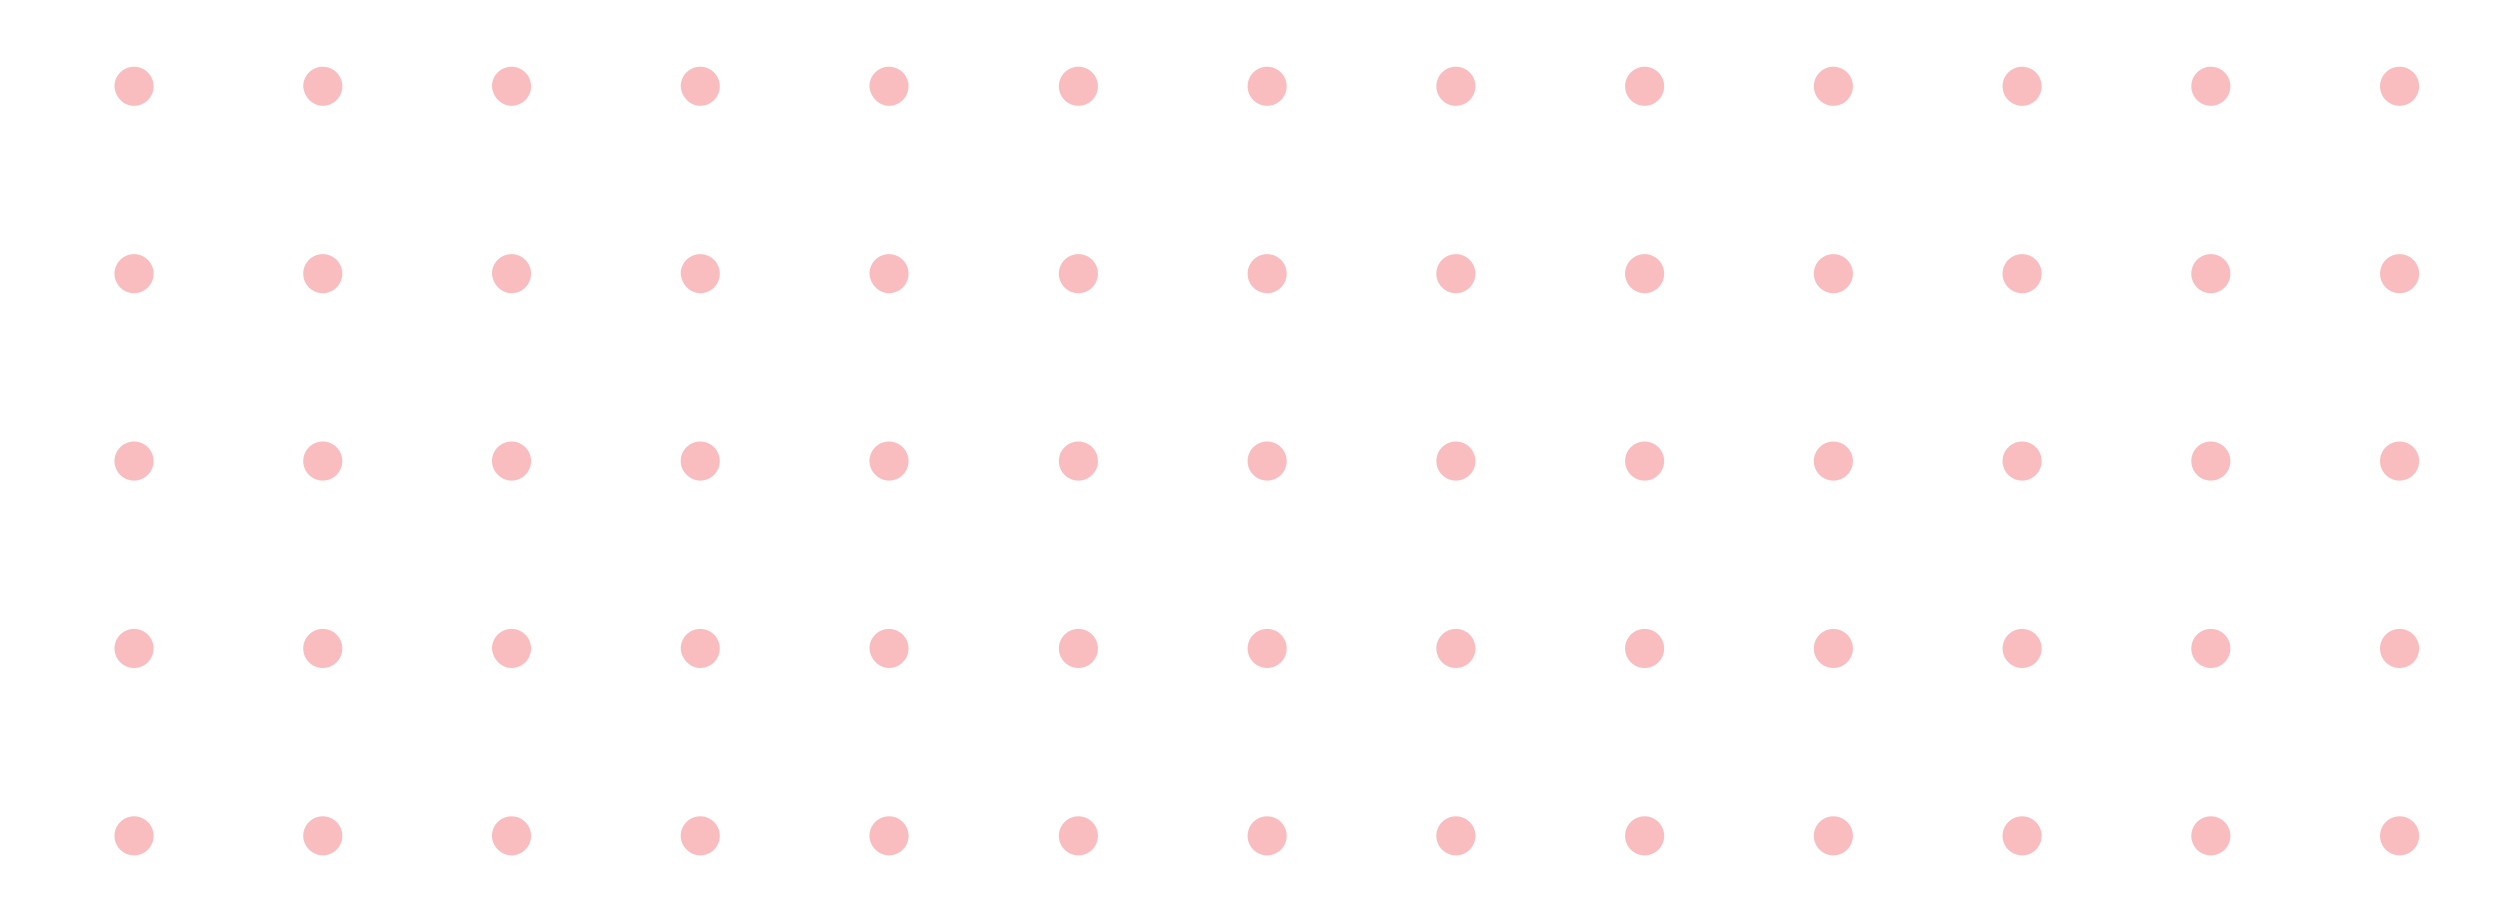 <?xml version="1.0" encoding="UTF-8" standalone="no"?>
<!-- Generator: Adobe Illustrator 24.0.2, SVG Export Plug-In . SVG Version: 6.00 Build 0)  -->

<svg
   version="1.1"
   id="Camada_1"
   x="0px"
   y="0px"
   viewBox="0 0 542.6 200.4"
   xml:space="preserve"
   sodipodi:docname="bolinhas.svg"
   width="542.6"
   height="200.4"
   inkscape:version="1.1.2 (08b2f3d93c, 2022-04-05)"
   xmlns:inkscape="http://www.inkscape.org/namespaces/inkscape"
   xmlns:sodipodi="http://sodipodi.sourceforge.net/DTD/sodipodi-0.dtd"
   xmlns="http://www.w3.org/2000/svg"
   xmlns:svg="http://www.w3.org/2000/svg"><defs
   id="defs209" /><sodipodi:namedview
   id="namedview207"
   pagecolor="#ffffff"
   bordercolor="#666666"
   borderopacity="1.0"
   inkscape:pageshadow="2"
   inkscape:pageopacity="0.0"
   inkscape:pagecheckerboard="0"
   showgrid="false"
   inkscape:zoom="0.93633661"
   inkscape:cx="317.19362"
   inkscape:cy="106.2652"
   inkscape:window-width="1846"
   inkscape:window-height="1016"
   inkscape:window-x="1994"
   inkscape:window-y="27"
   inkscape:window-maximized="1"
   inkscape:current-layer="Camada_1" />
<style
   type="text/css"
   id="style2">
	.st0{opacity:0.3;}
	.st1{fill:#EC2227;}
</style>
<g
   class="st0"
   id="g204"
   transform="matrix(1.463,0,0,1.463,-98.924,-8.342)">
	<path
   class="st1"
   d="m 3.5,21.4 c 1.6,0 2.9,-1.3 2.9,-2.9 0,-1.6 -1.3,-2.9 -2.9,-2.9 -1.6,0 -2.8,1.4 -2.8,3 0,1.5 1.2,2.8 2.8,2.8 z"
   id="path4" />
	<path
   class="st1"
   d="m 31.5,21.4 c 1.6,0 2.9,-1.3 2.9,-2.9 0,-1.6 -1.3,-2.9 -2.9,-2.9 -1.6,0 -2.9,1.3 -2.9,2.9 0.1,1.6 1.3,2.9 2.9,2.9 z"
   id="path6" />
	<path
   class="st1"
   d="m 59.5,21.4 c 1.6,0 2.9,-1.3 2.9,-2.9 0,-1.6 -1.3,-2.9 -2.9,-2.9 -1.6,0 -2.9,1.3 -2.9,2.9 0.1,1.6 1.3,2.9 2.9,2.9 z"
   id="path8" />
	<path
   class="st1"
   d="m 87.5,21.4 c 1.6,0 2.9,-1.3 2.9,-2.9 0,-1.6 -1.3,-2.9 -2.9,-2.9 -1.6,0 -2.9,1.3 -2.9,2.9 0.1,1.6 1.3,2.9 2.9,2.9 z"
   id="path10" />
	<path
   class="st1"
   d="m 115.5,21.4 c 1.6,0 2.9,-1.3 2.9,-2.9 0,-1.6 -1.3,-2.9 -2.9,-2.9 -1.6,0 -2.9,1.3 -2.9,2.9 0.1,1.6 1.4,2.9 2.9,2.9 z"
   id="path12" />
	<path
   class="st1"
   d="m 143.5,21.4 c 1.6,0 2.9,-1.3 2.9,-2.9 0,-1.6 -1.3,-2.9 -2.9,-2.9 -1.6,0 -2.9,1.3 -2.9,2.9 0.1,1.6 1.4,2.9 2.9,2.9 z"
   id="path14" />
	<path
   class="st1"
   d="m 171.5,21.4 c 1.6,0 2.9,-1.3 2.9,-2.9 0,-1.6 -1.3,-2.9 -2.9,-2.9 -1.6,0 -2.9,1.3 -2.9,2.9 0.1,1.6 1.4,2.9 2.9,2.9 z"
   id="path16" />
	<path
   class="st1"
   d="m 199.5,21.4 c 1.6,0 2.9,-1.3 2.9,-2.9 0,-1.6 -1.3,-2.9 -2.9,-2.9 -1.6,0 -2.9,1.3 -2.9,2.9 0.1,1.6 1.4,2.9 2.9,2.9 z"
   id="path18" />
	<path
   class="st1"
   d="m 227.6,21.4 c 1.6,0 2.9,-1.3 2.9,-2.9 0,-1.6 -1.3,-2.9 -2.9,-2.9 -1.6,0 -2.9,1.3 -2.9,2.9 0,1.6 1.3,2.9 2.9,2.9 z"
   id="path20" />
	<path
   class="st1"
   d="m 255.6,21.4 c 1.6,0 2.9,-1.3 2.9,-2.9 0,-1.6 -1.3,-2.9 -2.9,-2.9 -1.6,0 -2.9,1.3 -2.9,2.9 0,1.6 1.3,2.9 2.9,2.9 z"
   id="path22" />
	<path
   class="st1"
   d="m 283.6,21.4 c 1.6,0 2.9,-1.3 2.9,-2.9 0,-1.6 -1.3,-2.9 -2.9,-2.9 -1.6,0 -2.9,1.3 -2.9,2.9 0,1.6 1.3,2.9 2.9,2.9 z"
   id="path24" />
	<path
   class="st1"
   d="m 311.6,21.4 c 1.6,0 2.9,-1.3 2.9,-2.9 0,-1.6 -1.3,-2.9 -2.9,-2.9 -1.6,0 -2.9,1.3 -2.9,2.9 0,1.6 1.3,2.9 2.9,2.9 z"
   id="path26" />
	<path
   class="st1"
   d="m 339.6,21.4 c 1.6,0 2.9,-1.3 2.9,-2.9 0,-1.6 -1.3,-2.9 -2.9,-2.9 -1.6,0 -2.9,1.3 -2.9,2.9 0,1.6 1.3,2.9 2.9,2.9 z"
   id="path28" />
	<path
   class="st1"
   d="m 367.6,21.4 c 1.6,0 2.9,-1.3 2.9,-2.9 0,-1.6 -1.3,-2.9 -2.9,-2.9 -1.6,0 -2.9,1.3 -2.9,2.9 0,1.6 1.3,2.9 2.9,2.9 z"
   id="path30" />
	<path
   class="st1"
   d="m 395.6,21.4 c 1.6,0 2.9,-1.3 2.9,-2.9 0,-1.6 -1.3,-2.9 -2.9,-2.9 -1.6,0 -2.9,1.3 -2.9,2.9 0,1.6 1.3,2.9 2.9,2.9 z"
   id="path32" />
	<path
   class="st1"
   d="m 423.6,21.4 c 1.6,0 2.9,-1.3 2.9,-2.9 0,-1.6 -1.3,-2.9 -2.9,-2.9 -1.6,0 -2.9,1.3 -2.9,2.9 0,1.6 1.3,2.9 2.9,2.9 z"
   id="path34" />
	<path
   class="st1"
   d="m 451.6,21.4 c 1.6,0 2.9,-1.3 2.9,-2.9 0,-1.6 -1.3,-2.9 -2.9,-2.9 -1.6,0 -2.9,1.3 -2.9,2.9 0,1.6 1.3,2.9 2.9,2.9 z"
   id="path36" />
	<path
   class="st1"
   d="m 479.6,21.4 c 1.6,0 2.9,-1.3 2.9,-2.9 0,-1.6 -1.3,-2.9 -2.9,-2.9 -1.6,0 -2.9,1.3 -2.9,2.9 0,1.6 1.3,2.9 2.9,2.9 z"
   id="path38" />
	<path
   class="st1"
   d="m 507.6,21.4 c 1.6,0 2.9,-1.3 2.9,-2.9 0,-1.6 -1.3,-2.9 -2.9,-2.9 -1.6,0 -2.9,1.3 -2.9,2.9 0,1.6 1.3,2.9 2.9,2.9 z"
   id="path40" />
	<path
   class="st1"
   d="m 535.6,21.4 c 1.6,0 2.9,-1.3 2.9,-2.9 0,-1.6 -1.3,-2.9 -2.9,-2.9 -1.6,0 -2.9,1.3 -2.9,2.9 0,1.6 1.3,2.9 2.9,2.9 z"
   id="path42" />
	<path
   class="st1"
   d="m 3.5,49.2 c 1.6,0 2.9,-1.3 2.9,-2.9 0,-1.6 -1.3,-2.9 -2.9,-2.9 -1.6,0 -2.9,1.3 -2.9,2.9 0.1,1.6 1.3,2.9 2.9,2.9 z"
   id="path44" />
	<path
   class="st1"
   d="m 31.5,49.2 c 1.6,0 2.9,-1.3 2.9,-2.9 0,-1.6 -1.3,-2.9 -2.9,-2.9 -1.6,0 -2.9,1.3 -2.9,2.9 0.1,1.6 1.3,2.9 2.9,2.9 z"
   id="path46" />
	<path
   class="st1"
   d="m 59.5,49.2 c 1.6,0 2.9,-1.3 2.9,-2.9 0,-1.6 -1.3,-2.9 -2.9,-2.9 -1.6,0 -2.9,1.3 -2.9,2.9 0.1,1.6 1.3,2.9 2.9,2.9 z"
   id="path48" />
	<circle
   class="st1"
   cx="87.5"
   cy="46.3"
   id="ellipse50"
   r="2.9" />
	<circle
   class="st1"
   cx="115.5"
   cy="46.3"
   id="ellipse52"
   r="2.9" />
	<path
   class="st1"
   d="m 143.5,49.2 c 1.6,0 2.9,-1.3 2.9,-2.9 0,-1.6 -1.3,-2.9 -2.9,-2.9 -1.6,0 -2.9,1.3 -2.9,2.9 0.1,1.6 1.4,2.9 2.9,2.9 z"
   id="path54" />
	<path
   class="st1"
   d="m 171.5,49.2 c 1.6,0 2.9,-1.3 2.9,-2.9 0,-1.6 -1.3,-2.9 -2.9,-2.9 -1.6,0 -2.9,1.3 -2.9,2.9 0.1,1.6 1.4,2.9 2.9,2.9 z"
   id="path56" />
	<path
   class="st1"
   d="m 199.5,49.2 c 1.6,0 2.9,-1.3 2.9,-2.9 0,-1.6 -1.3,-2.9 -2.9,-2.9 -1.6,0 -2.9,1.3 -2.9,2.9 0.1,1.6 1.4,2.9 2.9,2.9 z"
   id="path58" />
	<circle
   class="st1"
   cx="227.6"
   cy="46.3"
   id="ellipse60"
   r="2.9" />
	<circle
   class="st1"
   cx="255.6"
   cy="46.3"
   id="ellipse62"
   r="2.9" />
	<path
   class="st1"
   d="m 283.6,49.2 c 1.6,0 2.9,-1.3 2.9,-2.9 0,-1.6 -1.3,-2.9 -2.9,-2.9 -1.6,0 -2.9,1.3 -2.9,2.9 0,1.6 1.3,2.9 2.9,2.9 z"
   id="path64" />
	<path
   class="st1"
   d="m 311.6,49.2 c 1.6,0 2.9,-1.3 2.9,-2.9 0,-1.6 -1.3,-2.9 -2.9,-2.9 -1.6,0 -2.9,1.3 -2.9,2.9 0,1.6 1.3,2.9 2.9,2.9 z"
   id="path66" />
	<path
   class="st1"
   d="m 339.6,49.2 c 1.6,0 2.9,-1.3 2.9,-2.9 0,-1.6 -1.3,-2.9 -2.9,-2.9 -1.6,0 -2.9,1.3 -2.9,2.9 0,1.6 1.3,2.9 2.9,2.9 z"
   id="path68" />
	<circle
   class="st1"
   cx="367.6"
   cy="46.3"
   id="ellipse70"
   r="2.9" />
	<circle
   class="st1"
   cx="395.6"
   cy="46.3"
   id="ellipse72"
   r="2.9" />
	<path
   class="st1"
   d="m 423.6,49.2 c 1.6,0 2.9,-1.3 2.9,-2.9 0,-1.6 -1.3,-2.9 -2.9,-2.9 -1.6,0 -2.9,1.3 -2.9,2.9 0,1.6 1.3,2.9 2.9,2.9 z"
   id="path74" />
	<path
   class="st1"
   d="m 451.6,49.2 c 1.6,0 2.9,-1.3 2.9,-2.9 0,-1.6 -1.3,-2.9 -2.9,-2.9 -1.6,0 -2.9,1.3 -2.9,2.9 0,1.6 1.3,2.9 2.9,2.9 z"
   id="path76" />
	<path
   class="st1"
   d="m 479.6,49.2 c 1.6,0 2.9,-1.3 2.9,-2.9 0,-1.6 -1.3,-2.9 -2.9,-2.9 -1.6,0 -2.9,1.3 -2.9,2.9 0,1.6 1.3,2.9 2.9,2.9 z"
   id="path78" />
	<circle
   class="st1"
   cx="507.6"
   cy="46.3"
   id="ellipse80"
   r="2.9" />
	<circle
   class="st1"
   cx="535.6"
   cy="46.3"
   id="ellipse82"
   r="2.9" />
	<path
   class="st1"
   d="m 3.5,77 c 1.6,0 2.9,-1.3 2.9,-2.9 0,-1.6 -1.3,-2.9 -2.9,-2.9 -1.6,0 -2.9,1.3 -2.9,2.9 0,1.6 1.3,2.9 2.9,2.9 z"
   id="path84" />
	<path
   class="st1"
   d="m 31.5,77 c 1.6,0 2.9,-1.3 2.9,-2.9 0,-1.6 -1.3,-2.9 -2.9,-2.9 -1.6,0 -2.9,1.3 -2.9,2.9 0,1.6 1.3,2.9 2.9,2.9 z"
   id="path86" />
	<path
   class="st1"
   d="m 59.5,77 c 1.6,0 2.9,-1.3 2.9,-2.9 0,-1.6 -1.3,-2.9 -2.9,-2.9 -1.6,0 -2.9,1.3 -2.9,2.9 0,1.6 1.3,2.9 2.9,2.9 z"
   id="path88" />
	<circle
   class="st1"
   cx="87.5"
   cy="74.1"
   id="ellipse90"
   r="2.9" />
	<circle
   class="st1"
   cx="115.5"
   cy="74.1"
   id="ellipse92"
   r="2.9" />
	<path
   class="st1"
   d="m 143.5,77 c 1.6,0 2.9,-1.3 2.9,-2.9 0,-1.6 -1.3,-2.9 -2.9,-2.9 -1.6,0 -2.9,1.3 -2.9,2.9 0,1.6 1.4,2.9 2.9,2.9 z"
   id="path94" />
	<path
   class="st1"
   d="m 171.5,77 c 1.6,0 2.9,-1.3 2.9,-2.9 0,-1.6 -1.3,-2.9 -2.9,-2.9 -1.6,0 -2.9,1.3 -2.9,2.9 0,1.6 1.4,2.9 2.9,2.9 z"
   id="path96" />
	<path
   class="st1"
   d="m 199.5,77 c 1.6,0 2.9,-1.3 2.9,-2.9 0,-1.6 -1.3,-2.9 -2.9,-2.9 -1.6,0 -2.9,1.3 -2.9,2.9 0,1.6 1.4,2.9 2.9,2.9 z"
   id="path98" />
	<circle
   class="st1"
   cx="227.6"
   cy="74.1"
   id="ellipse100"
   r="2.9" />
	<circle
   class="st1"
   cx="255.6"
   cy="74.1"
   id="ellipse102"
   r="2.9" />
	<path
   class="st1"
   d="m 283.6,77 c 1.6,0 2.9,-1.3 2.9,-2.9 0,-1.6 -1.3,-2.9 -2.9,-2.9 -1.6,0 -2.9,1.3 -2.9,2.9 0,1.6 1.3,2.9 2.9,2.9 z"
   id="path104" />
	<path
   class="st1"
   d="m 311.6,77 c 1.6,0 2.9,-1.3 2.9,-2.9 0,-1.6 -1.3,-2.9 -2.9,-2.9 -1.6,0 -2.9,1.3 -2.9,2.9 0,1.6 1.3,2.9 2.9,2.9 z"
   id="path106" />
	<path
   class="st1"
   d="m 339.6,77 c 1.6,0 2.9,-1.3 2.9,-2.9 0,-1.6 -1.3,-2.9 -2.9,-2.9 -1.6,0 -2.9,1.3 -2.9,2.9 0,1.6 1.3,2.9 2.9,2.9 z"
   id="path108" />
	<circle
   class="st1"
   cx="367.6"
   cy="74.1"
   id="ellipse110"
   r="2.9" />
	<circle
   class="st1"
   cx="395.6"
   cy="74.1"
   id="ellipse112"
   r="2.9" />
	<path
   class="st1"
   d="m 423.6,77 c 1.6,0 2.9,-1.3 2.9,-2.9 0,-1.6 -1.3,-2.9 -2.9,-2.9 -1.6,0 -2.9,1.3 -2.9,2.9 0,1.6 1.3,2.9 2.9,2.9 z"
   id="path114" />
	<path
   class="st1"
   d="m 451.6,77 c 1.6,0 2.9,-1.3 2.9,-2.9 0,-1.6 -1.3,-2.9 -2.9,-2.9 -1.6,0 -2.9,1.3 -2.9,2.9 0,1.6 1.3,2.9 2.9,2.9 z"
   id="path116" />
	<path
   class="st1"
   d="m 479.6,77 c 1.6,0 2.9,-1.3 2.9,-2.9 0,-1.6 -1.3,-2.9 -2.9,-2.9 -1.6,0 -2.9,1.3 -2.9,2.9 0,1.6 1.3,2.9 2.9,2.9 z"
   id="path118" />
	<circle
   class="st1"
   cx="507.6"
   cy="74.1"
   id="ellipse120"
   r="2.9" />
	<circle
   class="st1"
   cx="535.6"
   cy="74.1"
   id="ellipse122"
   r="2.9" />
	<path
   class="st1"
   d="m 3.5,104.8 c 1.6,0 2.9,-1.3 2.9,-2.9 0,-1.6 -1.3,-2.9 -2.9,-2.9 -1.6,0 -2.9,1.3 -2.9,2.9 0.1,1.6 1.3,2.9 2.9,2.9 z"
   id="path124" />
	<path
   class="st1"
   d="m 31.5,104.8 c 1.6,0 2.9,-1.3 2.9,-2.9 0,-1.6 -1.3,-2.9 -2.9,-2.9 -1.6,0 -2.9,1.3 -2.9,2.9 0.1,1.6 1.3,2.9 2.9,2.9 z"
   id="path126" />
	<path
   class="st1"
   d="m 59.5,104.8 c 1.6,0 2.9,-1.3 2.9,-2.9 0,-1.6 -1.3,-2.9 -2.9,-2.9 -1.6,0 -2.9,1.3 -2.9,2.9 0.1,1.6 1.3,2.9 2.9,2.9 z"
   id="path128" />
	<circle
   class="st1"
   cx="87.5"
   cy="101.9"
   id="ellipse130"
   r="2.9" />
	<circle
   class="st1"
   cx="115.5"
   cy="101.9"
   id="ellipse132"
   r="2.9" />
	<path
   class="st1"
   d="m 143.5,104.8 c 1.6,0 2.9,-1.3 2.9,-2.9 0,-1.6 -1.3,-2.9 -2.9,-2.9 -1.6,0 -2.9,1.3 -2.9,2.9 0.1,1.6 1.4,2.9 2.9,2.9 z"
   id="path134" />
	<path
   class="st1"
   d="m 171.5,104.8 c 1.6,0 2.9,-1.3 2.9,-2.9 0,-1.6 -1.3,-2.9 -2.9,-2.9 -1.6,0 -2.9,1.3 -2.9,2.9 0.1,1.6 1.4,2.9 2.9,2.9 z"
   id="path136" />
	<path
   class="st1"
   d="m 199.5,104.8 c 1.6,0 2.9,-1.3 2.9,-2.9 0,-1.6 -1.3,-2.9 -2.9,-2.9 -1.6,0 -2.9,1.3 -2.9,2.9 0.1,1.6 1.4,2.9 2.9,2.9 z"
   id="path138" />
	<circle
   class="st1"
   cx="227.6"
   cy="101.9"
   id="ellipse140"
   r="2.9" />
	<circle
   class="st1"
   cx="255.6"
   cy="101.9"
   id="ellipse142"
   r="2.9" />
	<path
   class="st1"
   d="m 283.6,104.8 c 1.6,0 2.9,-1.3 2.9,-2.9 0,-1.6 -1.3,-2.9 -2.9,-2.9 -1.6,0 -2.9,1.3 -2.9,2.9 0,1.6 1.3,2.9 2.9,2.9 z"
   id="path144" />
	<path
   class="st1"
   d="m 311.6,104.8 c 1.6,0 2.9,-1.3 2.9,-2.9 0,-1.6 -1.3,-2.9 -2.9,-2.9 -1.6,0 -2.9,1.3 -2.9,2.9 0,1.6 1.3,2.9 2.9,2.9 z"
   id="path146" />
	<path
   class="st1"
   d="m 339.6,104.8 c 1.6,0 2.9,-1.3 2.9,-2.9 0,-1.6 -1.3,-2.9 -2.9,-2.9 -1.6,0 -2.9,1.3 -2.9,2.9 0,1.6 1.3,2.9 2.9,2.9 z"
   id="path148" />
	<circle
   class="st1"
   cx="367.6"
   cy="101.9"
   id="ellipse150"
   r="2.9" />
	<circle
   class="st1"
   cx="395.6"
   cy="101.9"
   id="ellipse152"
   r="2.9" />
	<path
   class="st1"
   d="m 423.6,104.8 c 1.6,0 2.9,-1.3 2.9,-2.9 0,-1.6 -1.3,-2.9 -2.9,-2.9 -1.6,0 -2.9,1.3 -2.9,2.9 0,1.6 1.3,2.9 2.9,2.9 z"
   id="path154" />
	<path
   class="st1"
   d="m 451.6,104.8 c 1.6,0 2.9,-1.3 2.9,-2.9 0,-1.6 -1.3,-2.9 -2.9,-2.9 -1.6,0 -2.9,1.3 -2.9,2.9 0,1.6 1.3,2.9 2.9,2.9 z"
   id="path156" />
	<path
   class="st1"
   d="m 479.6,104.8 c 1.6,0 2.9,-1.3 2.9,-2.9 0,-1.6 -1.3,-2.9 -2.9,-2.9 -1.6,0 -2.9,1.3 -2.9,2.9 0,1.6 1.3,2.9 2.9,2.9 z"
   id="path158" />
	<circle
   class="st1"
   cx="507.6"
   cy="101.9"
   id="ellipse160"
   r="2.9" />
	<circle
   class="st1"
   cx="535.6"
   cy="101.9"
   id="ellipse162"
   r="2.9" />
	<path
   class="st1"
   d="m 3.5,132.6 c 1.6,0 2.9,-1.3 2.9,-2.9 0,-1.6 -1.3,-2.9 -2.9,-2.9 -1.6,0 -2.9,1.3 -2.9,2.9 0,1.6 1.3,2.9 2.9,2.9 z"
   id="path164" />
	<path
   class="st1"
   d="m 31.5,132.6 c 1.6,0 2.9,-1.3 2.9,-2.9 0,-1.6 -1.3,-2.9 -2.9,-2.9 -1.6,0 -2.9,1.3 -2.9,2.9 0,1.6 1.3,2.9 2.9,2.9 z"
   id="path166" />
	<path
   class="st1"
   d="m 59.5,132.6 c 1.6,0 2.9,-1.3 2.9,-2.9 0,-1.6 -1.3,-2.9 -2.9,-2.9 -1.6,0 -2.9,1.3 -2.9,2.9 0,1.6 1.3,2.9 2.9,2.9 z"
   id="path168" />
	<path
   class="st1"
   d="m 87.5,132.6 c 1.6,0 2.9,-1.3 2.9,-2.9 0,-1.6 -1.3,-2.9 -2.9,-2.9 -1.6,0 -2.9,1.3 -2.9,2.9 0,1.6 1.3,2.9 2.9,2.9 z"
   id="path170" />
	<path
   class="st1"
   d="m 115.5,132.6 c 1.6,0 2.9,-1.3 2.9,-2.9 0,-1.6 -1.3,-2.9 -2.9,-2.9 -1.6,0 -2.9,1.3 -2.9,2.9 0,1.6 1.4,2.9 2.9,2.9 z"
   id="path172" />
	<path
   class="st1"
   d="m 143.5,132.6 c 1.6,0 2.9,-1.3 2.9,-2.9 0,-1.6 -1.3,-2.9 -2.9,-2.9 -1.6,0 -2.9,1.3 -2.9,2.9 0,1.6 1.4,2.9 2.9,2.9 z"
   id="path174" />
	<path
   class="st1"
   d="m 171.5,132.6 c 1.6,0 2.9,-1.3 2.9,-2.9 0,-1.6 -1.3,-2.9 -2.9,-2.9 -1.6,0 -2.9,1.3 -2.9,2.9 0,1.6 1.4,2.9 2.9,2.9 z"
   id="path176" />
	<path
   class="st1"
   d="m 199.5,132.6 c 1.6,0 2.9,-1.3 2.9,-2.9 0,-1.6 -1.3,-2.9 -2.9,-2.9 -1.6,0 -2.9,1.3 -2.9,2.9 0,1.6 1.4,2.9 2.9,2.9 z"
   id="path178" />
	<path
   class="st1"
   d="m 227.6,132.6 c 1.6,0 2.9,-1.3 2.9,-2.9 0,-1.6 -1.3,-2.9 -2.9,-2.9 -1.6,0 -2.9,1.3 -2.9,2.9 0,1.6 1.3,2.9 2.9,2.9 z"
   id="path180" />
	<path
   class="st1"
   d="m 255.6,132.6 c 1.6,0 2.9,-1.3 2.9,-2.9 0,-1.6 -1.3,-2.9 -2.9,-2.9 -1.6,0 -2.9,1.3 -2.9,2.9 0,1.6 1.3,2.9 2.9,2.9 z"
   id="path182" />
	<path
   class="st1"
   d="m 283.6,132.6 c 1.6,0 2.9,-1.3 2.9,-2.9 0,-1.6 -1.3,-2.9 -2.9,-2.9 -1.6,0 -2.9,1.3 -2.9,2.9 0,1.6 1.3,2.9 2.9,2.9 z"
   id="path184" />
	<path
   class="st1"
   d="m 311.6,132.6 c 1.6,0 2.9,-1.3 2.9,-2.9 0,-1.6 -1.3,-2.9 -2.9,-2.9 -1.6,0 -2.9,1.3 -2.9,2.9 0,1.6 1.3,2.9 2.9,2.9 z"
   id="path186" />
	<path
   class="st1"
   d="m 339.6,132.6 c 1.6,0 2.9,-1.3 2.9,-2.9 0,-1.6 -1.3,-2.9 -2.9,-2.9 -1.6,0 -2.9,1.3 -2.9,2.9 0,1.6 1.3,2.9 2.9,2.9 z"
   id="path188" />
	<path
   class="st1"
   d="m 367.6,132.6 c 1.6,0 2.9,-1.3 2.9,-2.9 0,-1.6 -1.3,-2.9 -2.9,-2.9 -1.6,0 -2.9,1.3 -2.9,2.9 0,1.6 1.3,2.9 2.9,2.9 z"
   id="path190" />
	<path
   class="st1"
   d="m 395.6,132.6 c 1.6,0 2.9,-1.3 2.9,-2.9 0,-1.6 -1.3,-2.9 -2.9,-2.9 -1.6,0 -2.9,1.3 -2.9,2.9 0,1.6 1.3,2.9 2.9,2.9 z"
   id="path192" />
	<path
   class="st1"
   d="m 423.6,132.6 c 1.6,0 2.9,-1.3 2.9,-2.9 0,-1.6 -1.3,-2.9 -2.9,-2.9 -1.6,0 -2.9,1.3 -2.9,2.9 0,1.6 1.3,2.9 2.9,2.9 z"
   id="path194" />
	<path
   class="st1"
   d="m 451.6,132.6 c 1.6,0 2.9,-1.3 2.9,-2.9 0,-1.6 -1.3,-2.9 -2.9,-2.9 -1.6,0 -2.9,1.3 -2.9,2.9 0,1.6 1.3,2.9 2.9,2.9 z"
   id="path196" />
	<path
   class="st1"
   d="m 479.6,132.6 c 1.6,0 2.9,-1.3 2.9,-2.9 0,-1.6 -1.3,-2.9 -2.9,-2.9 -1.6,0 -2.9,1.3 -2.9,2.9 0,1.6 1.3,2.9 2.9,2.9 z"
   id="path198" />
	<path
   class="st1"
   d="m 507.6,132.6 c 1.6,0 2.9,-1.3 2.9,-2.9 0,-1.6 -1.3,-2.9 -2.9,-2.9 -1.6,0 -2.9,1.3 -2.9,2.9 0,1.6 1.3,2.9 2.9,2.9 z"
   id="path200" />
	<path
   class="st1"
   d="m 535.6,132.6 c 1.6,0 2.9,-1.3 2.9,-2.9 0,-1.6 -1.3,-2.9 -2.9,-2.9 -1.6,0 -2.9,1.3 -2.9,2.9 0,1.6 1.3,2.9 2.9,2.9 z"
   id="path202" />
</g>
</svg>
